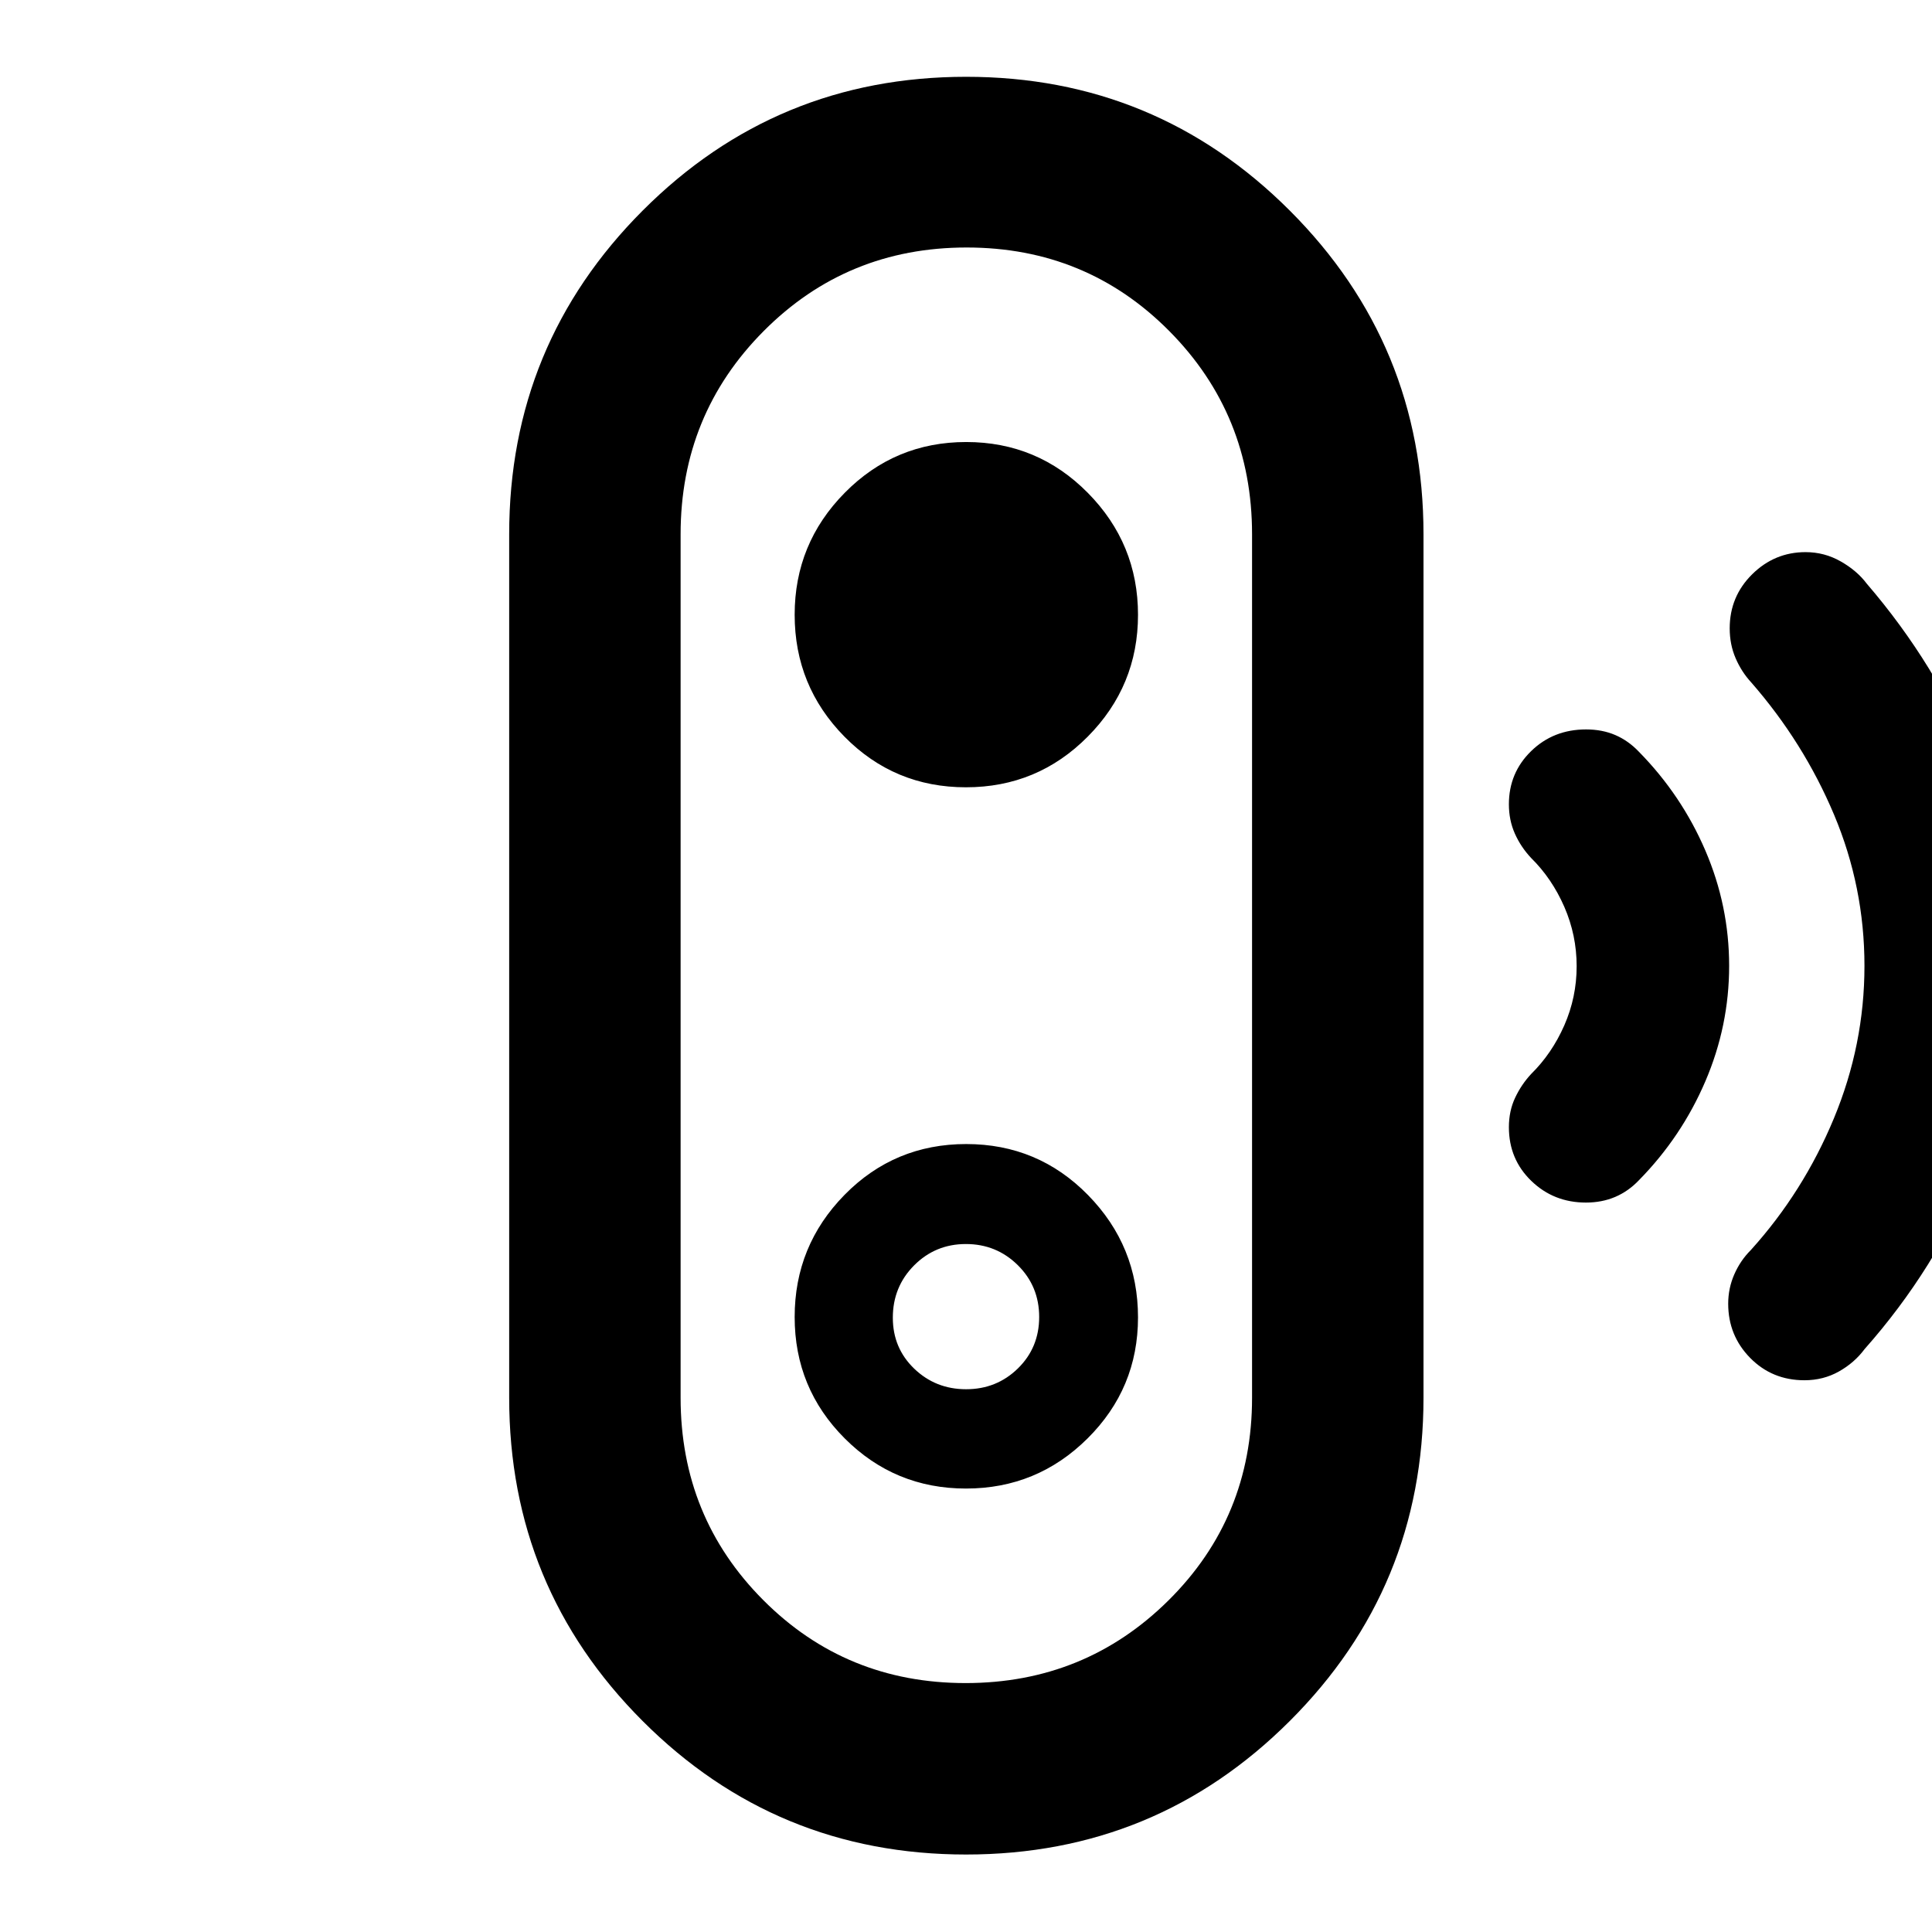 <svg xmlns="http://www.w3.org/2000/svg" height="40" viewBox="0 -960 960 960" width="40"><path d="M479.78-123.69q59.42 0 100.89-41.14 41.47-41.15 41.47-100.66v-429.02q0-59.52-41.16-101.02-41.15-41.49-100.67-41.49-59.51 0-100.81 41.49-41.31 41.5-41.31 101.02v429.02q0 59.38 41.09 100.59 41.08 41.21 100.5 41.21Zm.28-146.01q-15.17 0-25.79-10.22-10.63-10.22-10.63-25.33 0-15.35 10.57-25.98 10.57-10.62 25.73-10.62 15.17 0 25.79 10.49 10.63 10.5 10.63 25.75 0 15.24-10.57 25.58-10.57 10.33-25.73 10.33Zm-.03 231.2q-94.42 0-160.72-66.35-66.3-66.34-66.3-160.64v-429.02q0-94.43 66.36-160.88 66.37-66.45 160.7-66.45 94.32 0 160.79 66.45t66.47 160.88v429.02q0 94.3-66.44 160.64Q574.45-38.5 480.03-38.5Zm-.04-181.85q35.36 0 60.42-24.91 25.06-24.9 25.06-60.12 0-35.45-24.84-60.8-24.84-25.35-60.5-25.35-35.67 0-60.47 25.24-24.8 25.25-24.8 60.7t24.89 60.34q24.88 24.9 60.24 24.9Zm-.02-348.45q35.57 0 60.53-25.18 24.97-25.17 24.97-60.52 0-35.36-24.95-60.61t-60.41-25.25q-35.46 0-60.35 25.21-24.9 25.21-24.9 60.61 0 35.47 24.77 60.6 24.77 25.14 60.34 25.14Zm308.07 206.35q-16 0-27.14-10.77-11.14-10.76-11.14-26.68 0-8.09 3.12-14.68 3.12-6.6 7.93-11.75 10.35-10.21 16.49-24.19 6.13-13.97 6.13-29.38 0-15.41-6.13-29.49-6.14-14.07-16.49-24.28-5.09-5.41-8.07-12.08-2.98-6.66-2.98-14.62 0-15.63 11.05-26.4 11.05-10.78 27.29-10.78 8.03 0 14.55 2.8 6.51 2.81 11.74 8.32 21.16 21.54 32.98 49.03 11.83 27.5 11.83 57.33 0 29.82-11.83 57.39-11.82 27.57-32.98 49.11-5.23 5.51-11.83 8.32-6.59 2.8-14.52 2.8Zm108.57 88.29q-16.04 0-26.96-11.1-10.92-11.11-10.92-26.96 0-7.63 3.03-14.56 3.03-6.92 8.23-12.09 26.09-28.88 41.27-65.44 15.18-36.56 15.18-75.76 0-39.21-15.12-75.14-15.13-35.92-41.19-65.75-4.77-5.17-7.71-11.97-2.94-6.8-2.94-14.85 0-15.83 11.15-26.85 11.14-11.02 26.55-11.02 9.38 0 17.48 4.62 8.11 4.62 12.91 11.04 34.52 40.12 54.39 88.37 19.88 48.26 19.88 101.62 0 53.36-20.05 101.97-20.04 48.62-55.28 88.38-5.04 6.79-12.78 11.14-7.74 4.35-17.12 4.35ZM480-480Z"/></svg>